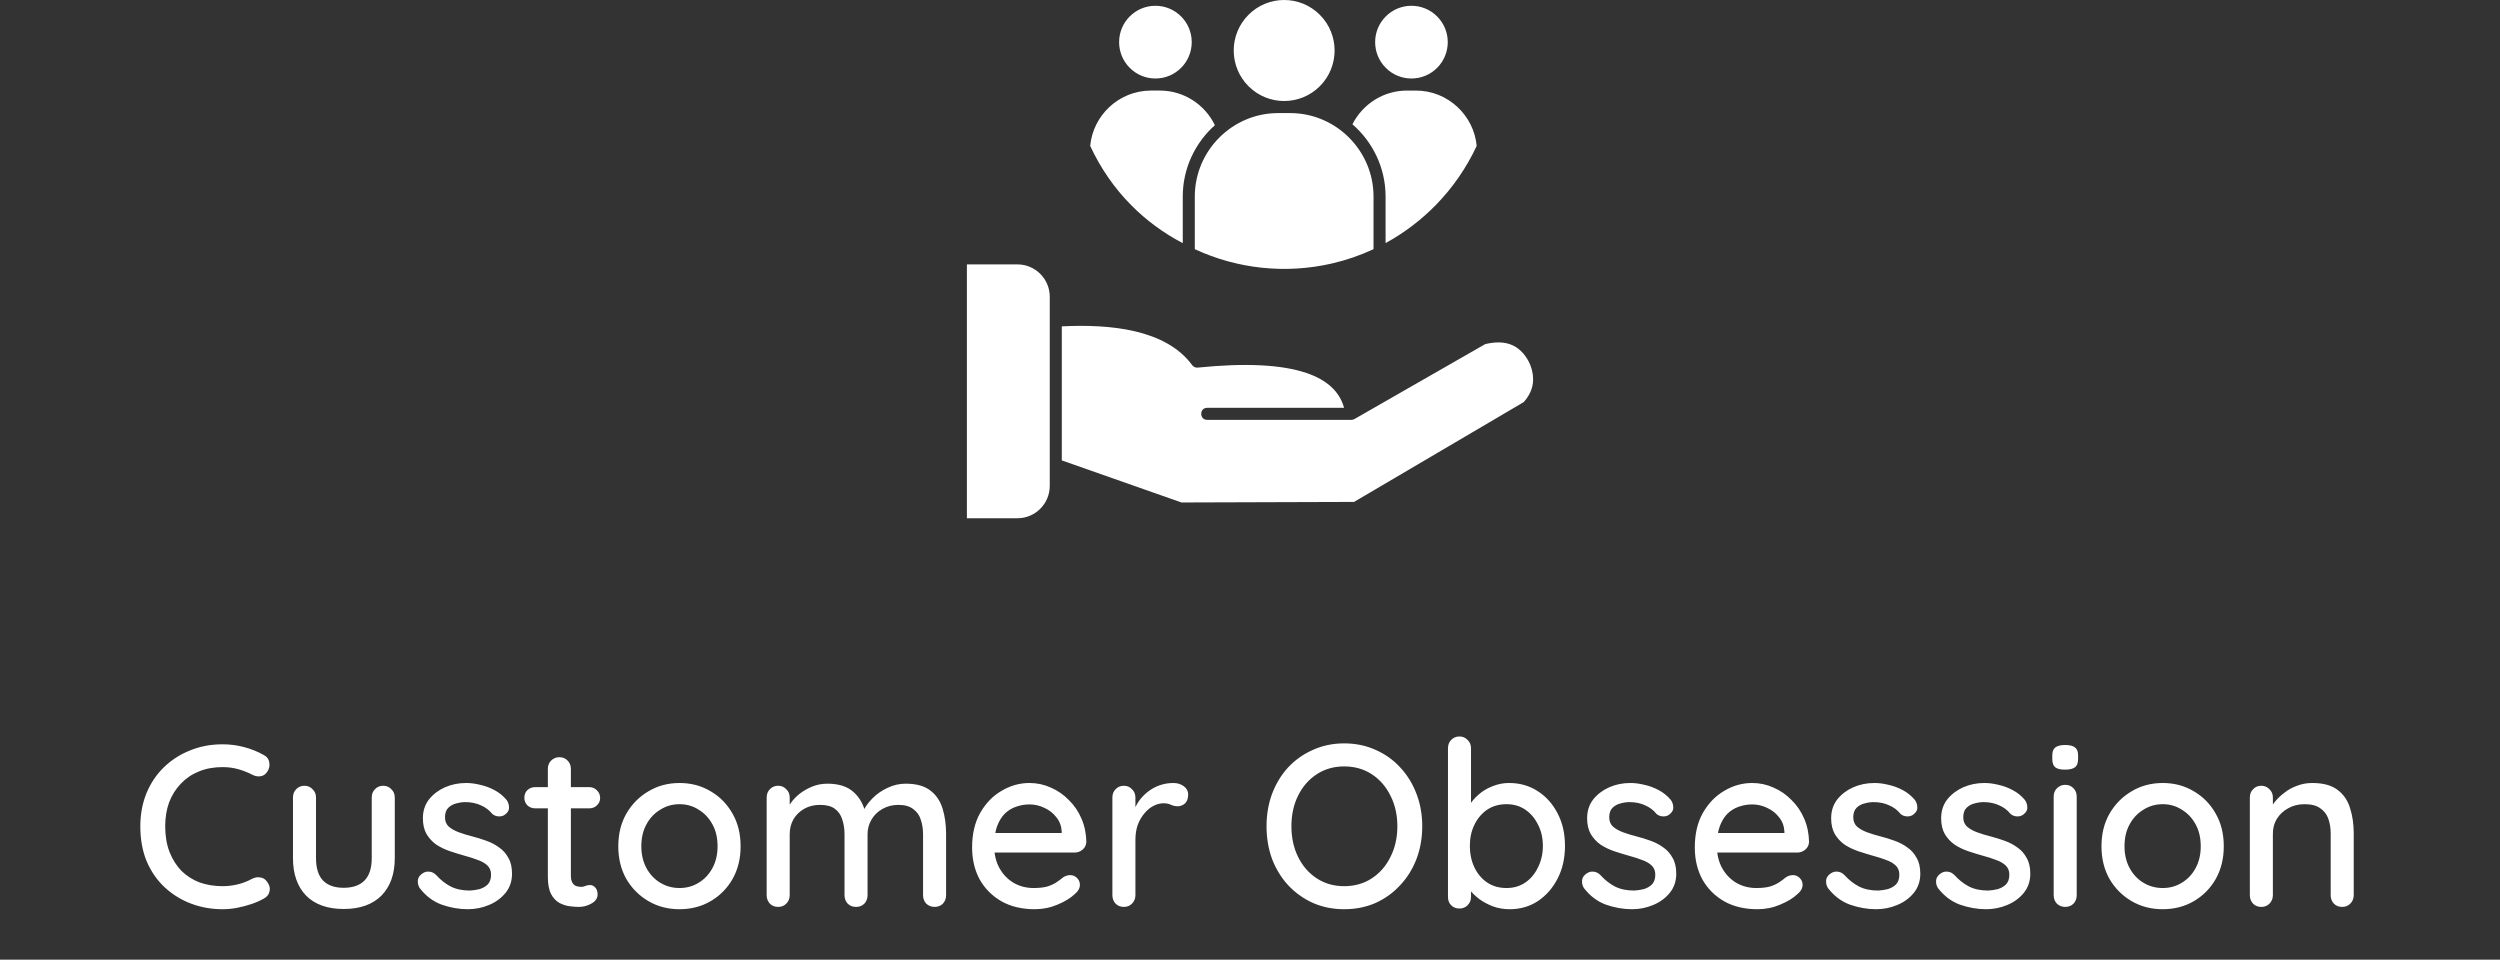 <svg width="521" height="200" viewBox="0 0 521 200" fill="none" xmlns="http://www.w3.org/2000/svg">
<rect x="0" y="0" width="521" height="200" fill="#333333" stroke="none"/>
<path fill-rule="evenodd" clip-rule="evenodd" d="M212.053 55.102H201.5V108H212.053C215.745 108 218.769 104.971 218.769 101.274V61.828C218.769 58.131 215.745 55.102 212.053 55.102ZM282.308 87.306C282.114 87.43 281.883 87.502 281.636 87.502H251.577C249.924 87.502 249.924 84.987 251.577 84.987H280.108C279.171 81.602 276.557 79.183 272.266 77.731C267.083 75.978 259.541 75.603 249.641 76.605C249.199 76.667 248.738 76.49 248.456 76.105C242.96 68.597 231.294 67.511 221.28 68.015V95.949L246.217 104.715L282.184 104.6L317.552 83.794C318.643 82.553 319.275 81.244 319.449 79.868C319.844 76.727 317.92 72.987 314.889 71.815C313.412 71.244 311.622 71.21 309.519 71.712L282.308 87.306ZM299.497 3.424C296.542 0.465 291.751 0.465 288.796 3.424C285.841 6.383 285.841 11.182 288.796 14.141C291.751 17.1 296.542 17.1 299.497 14.141C302.452 11.181 302.452 6.383 299.497 3.424ZM277.556 54.915C280.577 54.22 283.485 53.212 286.244 51.926V40.961C286.244 31.396 278.425 23.566 268.874 23.566H266.365C256.815 23.566 248.996 31.396 248.996 40.961V51.926C257.875 56.062 267.973 57.118 277.556 54.915ZM281.848 25.904C283.992 21.65 288.349 18.875 293.206 18.875H295.087C298.422 18.875 301.467 20.177 303.739 22.299C305.958 24.371 307.442 27.222 307.742 30.403C305.623 34.965 302.75 39.107 299.281 42.668C296.206 45.826 292.66 48.526 288.755 50.657V40.961C288.754 34.995 286.096 29.581 281.848 25.904ZM275.052 3.083C270.948 -1.028 264.292 -1.028 260.188 3.083C256.083 7.193 256.083 13.858 260.188 17.969C264.292 22.079 270.948 22.079 275.052 17.969C279.157 13.858 279.157 7.193 275.052 3.083ZM253.181 26.09C249.06 29.761 246.486 35.087 246.486 40.961V50.671C242.459 48.565 238.853 45.903 235.737 42.754C232.24 39.22 229.361 35.071 227.195 30.402C227.495 27.222 228.978 24.37 231.197 22.299C233.47 20.177 236.515 18.874 239.85 18.874H241.731C246.663 18.875 251.073 21.733 253.181 26.09ZM240.79 1.204C236.611 1.204 233.223 4.597 233.223 8.782C233.223 12.968 236.611 16.36 240.79 16.36C244.969 16.36 248.357 12.968 248.357 8.782C248.357 4.597 244.97 1.204 240.79 1.204Z" fill="white"/>
<path d="M54.924 157.32C55.628 157.672 56.028 158.216 56.124 158.952C56.252 159.688 56.076 160.36 55.596 160.968C55.244 161.448 54.78 161.72 54.204 161.784C53.66 161.848 53.116 161.736 52.572 161.448C51.644 160.968 50.668 160.584 49.644 160.296C48.62 160.008 47.532 159.864 46.38 159.864C44.556 159.864 42.908 160.168 41.436 160.776C39.996 161.352 38.748 162.2 37.692 163.32C36.636 164.408 35.82 165.704 35.244 167.208C34.7 168.712 34.428 170.376 34.428 172.2C34.428 174.216 34.732 176.008 35.34 177.576C35.948 179.112 36.78 180.424 37.836 181.512C38.924 182.568 40.188 183.368 41.628 183.912C43.1 184.424 44.684 184.68 46.38 184.68C47.468 184.68 48.524 184.552 49.548 184.296C50.604 184.04 51.596 183.656 52.524 183.144C53.1 182.856 53.66 182.76 54.204 182.856C54.78 182.92 55.244 183.192 55.596 183.672C56.14 184.344 56.332 185.032 56.172 185.736C56.044 186.408 55.644 186.92 54.972 187.272C54.172 187.72 53.292 188.104 52.332 188.424C51.372 188.744 50.396 189 49.404 189.192C48.412 189.384 47.404 189.48 46.38 189.48C44.076 189.48 41.9 189.096 39.852 188.328C37.804 187.56 35.98 186.44 34.38 184.968C32.78 183.496 31.516 181.688 30.588 179.544C29.692 177.4 29.244 174.952 29.244 172.2C29.244 169.736 29.66 167.464 30.492 165.384C31.356 163.272 32.556 161.464 34.092 159.96C35.66 158.424 37.484 157.24 39.564 156.408C41.644 155.544 43.916 155.112 46.38 155.112C47.916 155.112 49.404 155.304 50.844 155.688C52.316 156.072 53.676 156.616 54.924 157.32ZM79.871 163.752C80.543 163.752 81.103 163.992 81.551 164.472C82.031 164.92 82.271 165.496 82.271 166.2V178.824C82.271 182.152 81.343 184.76 79.487 186.648C77.631 188.504 75.007 189.432 71.615 189.432C68.255 189.432 65.647 188.504 63.791 186.648C61.967 184.76 61.055 182.152 61.055 178.824V166.2C61.055 165.496 61.279 164.92 61.727 164.472C62.175 163.992 62.751 163.752 63.455 163.752C64.127 163.752 64.687 163.992 65.135 164.472C65.615 164.92 65.855 165.496 65.855 166.2V178.824C65.855 180.904 66.335 182.456 67.295 183.48C68.287 184.504 69.727 185.016 71.615 185.016C73.535 185.016 74.991 184.504 75.983 183.48C76.975 182.456 77.471 180.904 77.471 178.824V166.2C77.471 165.496 77.695 164.92 78.143 164.472C78.591 163.992 79.167 163.752 79.871 163.752ZM87.458 185.064C87.17 184.616 87.042 184.104 87.074 183.528C87.106 182.92 87.442 182.408 88.082 181.992C88.53 181.704 88.994 181.592 89.474 181.656C89.986 181.688 90.466 181.928 90.914 182.376C91.81 183.368 92.802 184.152 93.89 184.728C95.01 185.304 96.354 185.592 97.922 185.592C98.562 185.56 99.218 185.464 99.89 185.304C100.562 185.112 101.138 184.792 101.618 184.344C102.098 183.864 102.338 183.176 102.338 182.28C102.338 181.48 102.082 180.84 101.57 180.36C101.058 179.88 100.386 179.496 99.554 179.208C98.722 178.888 97.826 178.6 96.866 178.344C95.842 178.056 94.802 177.736 93.746 177.384C92.722 177.032 91.794 176.584 90.962 176.04C90.13 175.464 89.442 174.728 88.898 173.832C88.386 172.936 88.13 171.832 88.13 170.52C88.13 169.016 88.546 167.72 89.378 166.632C90.242 165.544 91.346 164.696 92.69 164.088C94.066 163.48 95.554 163.176 97.154 163.176C98.082 163.176 99.058 163.304 100.082 163.56C101.106 163.784 102.098 164.152 103.058 164.664C104.018 165.176 104.85 165.848 105.554 166.68C105.874 167.096 106.05 167.592 106.082 168.168C106.146 168.744 105.89 169.256 105.314 169.704C104.93 170.024 104.466 170.168 103.922 170.136C103.378 170.104 102.93 169.928 102.578 169.608C101.97 168.84 101.186 168.248 100.226 167.832C99.266 167.384 98.178 167.16 96.962 167.16C96.354 167.16 95.714 167.256 95.042 167.448C94.402 167.608 93.858 167.912 93.41 168.36C92.962 168.808 92.738 169.464 92.738 170.328C92.738 171.128 92.994 171.768 93.506 172.248C94.05 172.728 94.754 173.128 95.618 173.448C96.482 173.768 97.426 174.056 98.45 174.312C99.442 174.568 100.418 174.872 101.378 175.224C102.37 175.576 103.25 176.04 104.018 176.616C104.818 177.16 105.458 177.88 105.938 178.776C106.45 179.64 106.706 180.744 106.706 182.088C106.706 183.656 106.242 185 105.314 186.12C104.418 187.208 103.266 188.04 101.858 188.616C100.482 189.192 99.026 189.48 97.49 189.48C95.666 189.48 93.842 189.16 92.018 188.52C90.226 187.848 88.706 186.696 87.458 185.064ZM111.532 164.04H122.812C123.452 164.04 123.98 164.264 124.396 164.712C124.844 165.128 125.068 165.656 125.068 166.296C125.068 166.904 124.844 167.416 124.396 167.832C123.98 168.248 123.452 168.456 122.812 168.456H111.532C110.892 168.456 110.348 168.248 109.9 167.832C109.484 167.384 109.276 166.856 109.276 166.248C109.276 165.608 109.484 165.08 109.9 164.664C110.348 164.248 110.892 164.04 111.532 164.04ZM116.572 157.8C117.276 157.8 117.852 158.04 118.3 158.52C118.748 158.968 118.972 159.544 118.972 160.248V182.52C118.972 183.096 119.068 183.56 119.26 183.912C119.452 184.264 119.708 184.504 120.028 184.632C120.38 184.76 120.732 184.824 121.084 184.824C121.436 184.824 121.74 184.76 121.996 184.632C122.284 184.504 122.62 184.44 123.004 184.44C123.388 184.44 123.74 184.616 124.06 184.968C124.38 185.32 124.54 185.8 124.54 186.408C124.54 187.176 124.124 187.8 123.292 188.28C122.46 188.76 121.564 189 120.604 189C120.06 189 119.42 188.952 118.684 188.856C117.948 188.76 117.228 188.52 116.524 188.136C115.852 187.752 115.292 187.144 114.844 186.312C114.396 185.448 114.172 184.248 114.172 182.712V160.248C114.172 159.544 114.396 158.968 114.844 158.52C115.324 158.04 115.9 157.8 116.572 157.8ZM154.341 176.376C154.341 178.936 153.781 181.208 152.661 183.192C151.541 185.144 150.021 186.68 148.101 187.8C146.181 188.92 144.021 189.48 141.621 189.48C139.221 189.48 137.061 188.92 135.141 187.8C133.221 186.68 131.685 185.144 130.533 183.192C129.413 181.208 128.853 178.936 128.853 176.376C128.853 173.784 129.413 171.512 130.533 169.56C131.685 167.576 133.221 166.024 135.141 164.904C137.061 163.752 139.221 163.176 141.621 163.176C144.021 163.176 146.181 163.752 148.101 164.904C150.021 166.024 151.541 167.576 152.661 169.56C153.781 171.512 154.341 173.784 154.341 176.376ZM149.541 176.376C149.541 174.616 149.189 173.096 148.485 171.816C147.781 170.504 146.821 169.48 145.605 168.744C144.421 167.976 143.093 167.592 141.621 167.592C140.149 167.592 138.805 167.976 137.589 168.744C136.373 169.48 135.413 170.504 134.709 171.816C134.005 173.096 133.653 174.616 133.653 176.376C133.653 178.072 134.005 179.576 134.709 180.888C135.413 182.2 136.373 183.224 137.589 183.96C138.805 184.696 140.149 185.064 141.621 185.064C143.093 185.064 144.421 184.696 145.605 183.96C146.821 183.224 147.781 182.2 148.485 180.888C149.189 179.576 149.541 178.072 149.541 176.376ZM172.446 163.32C174.814 163.32 176.638 163.912 177.918 165.096C179.198 166.248 180.046 167.816 180.462 169.8L179.694 169.56L180.03 168.792C180.446 167.96 181.07 167.128 181.902 166.296C182.766 165.432 183.79 164.728 184.974 164.184C186.158 163.608 187.422 163.32 188.766 163.32C190.974 163.32 192.686 163.8 193.902 164.76C195.118 165.688 195.966 166.952 196.446 168.552C196.926 170.12 197.166 171.88 197.166 173.832V186.552C197.166 187.256 196.942 187.848 196.494 188.328C196.046 188.776 195.47 189 194.766 189C194.094 189 193.518 188.776 193.038 188.328C192.59 187.848 192.366 187.256 192.366 186.552V173.88C192.366 172.76 192.206 171.736 191.886 170.808C191.598 169.88 191.07 169.144 190.302 168.6C189.566 168.024 188.542 167.736 187.23 167.736C185.982 167.736 184.862 168.024 183.87 168.6C182.91 169.144 182.158 169.88 181.614 170.808C181.07 171.736 180.798 172.76 180.798 173.88V186.552C180.798 187.256 180.574 187.848 180.126 188.328C179.678 188.776 179.102 189 178.398 189C177.694 189 177.118 188.776 176.67 188.328C176.222 187.848 175.998 187.256 175.998 186.552V173.832C175.998 172.712 175.838 171.688 175.518 170.76C175.23 169.832 174.718 169.096 173.982 168.552C173.246 168.008 172.222 167.736 170.91 167.736C169.662 167.736 168.558 168.008 167.598 168.552C166.638 169.096 165.886 169.832 165.342 170.76C164.83 171.688 164.574 172.712 164.574 173.832V186.552C164.574 187.256 164.334 187.848 163.854 188.328C163.406 188.776 162.846 189 162.174 189C161.47 189 160.894 188.776 160.446 188.328C159.998 187.848 159.774 187.256 159.774 186.552V166.2C159.774 165.496 159.998 164.92 160.446 164.472C160.894 163.992 161.47 163.752 162.174 163.752C162.846 163.752 163.406 163.992 163.854 164.472C164.334 164.92 164.574 165.496 164.574 166.2V169.032L163.662 169.56C163.886 168.856 164.254 168.136 164.766 167.4C165.278 166.664 165.918 165.992 166.686 165.384C167.486 164.776 168.366 164.28 169.326 163.896C170.286 163.512 171.326 163.32 172.446 163.32ZM215.643 189.48C212.987 189.48 210.683 188.936 208.731 187.848C206.779 186.728 205.259 185.208 204.171 183.288C203.115 181.336 202.587 179.112 202.587 176.616C202.587 173.8 203.147 171.4 204.267 169.416C205.419 167.4 206.907 165.864 208.731 164.808C210.555 163.72 212.491 163.176 214.539 163.176C216.107 163.176 217.595 163.496 219.003 164.136C220.411 164.744 221.659 165.608 222.747 166.728C223.867 167.816 224.747 169.112 225.387 170.616C226.027 172.088 226.363 173.704 226.395 175.464C226.363 176.104 226.107 176.632 225.627 177.048C225.147 177.464 224.587 177.672 223.947 177.672H205.275L204.123 173.592H222.171L221.259 174.456V173.256C221.195 172.136 220.827 171.16 220.155 170.328C219.483 169.464 218.651 168.808 217.659 168.36C216.667 167.88 215.627 167.64 214.539 167.64C213.579 167.64 212.651 167.8 211.755 168.12C210.891 168.408 210.107 168.888 209.403 169.56C208.731 170.232 208.187 171.128 207.771 172.248C207.387 173.336 207.195 174.696 207.195 176.328C207.195 178.088 207.563 179.624 208.299 180.936C209.035 182.248 210.027 183.272 211.275 184.008C212.523 184.712 213.899 185.064 215.403 185.064C216.587 185.064 217.563 184.952 218.331 184.728C219.099 184.472 219.739 184.168 220.251 183.816C220.763 183.464 221.211 183.128 221.595 182.808C222.075 182.52 222.555 182.376 223.035 182.376C223.611 182.376 224.091 182.584 224.475 183C224.859 183.384 225.051 183.848 225.051 184.392C225.051 185.096 224.699 185.736 223.995 186.312C223.131 187.144 221.931 187.88 220.395 188.52C218.891 189.16 217.307 189.48 215.643 189.48ZM234.221 189C233.517 189 232.941 188.776 232.493 188.328C232.045 187.848 231.821 187.256 231.821 186.552V166.2C231.821 165.496 232.045 164.92 232.493 164.472C232.941 163.992 233.517 163.752 234.221 163.752C234.893 163.752 235.453 163.992 235.901 164.472C236.381 164.92 236.621 165.496 236.621 166.2V171.576L236.141 169.512C236.397 168.616 236.781 167.784 237.293 167.016C237.837 166.248 238.477 165.576 239.213 165C239.949 164.424 240.765 163.976 241.661 163.656C242.589 163.336 243.549 163.176 244.541 163.176C245.373 163.176 246.093 163.4 246.701 163.848C247.309 164.296 247.613 164.856 247.613 165.528C247.613 166.392 247.389 167.032 246.941 167.448C246.493 167.832 245.997 168.024 245.453 168.024C244.973 168.024 244.509 167.928 244.061 167.736C243.613 167.512 243.085 167.4 242.477 167.4C241.805 167.4 241.117 167.576 240.413 167.928C239.709 168.28 239.069 168.808 238.493 169.512C237.917 170.184 237.453 170.984 237.101 171.912C236.781 172.84 236.621 173.88 236.621 175.032V186.552C236.621 187.256 236.381 187.848 235.901 188.328C235.453 188.776 234.893 189 234.221 189ZM296.395 172.2C296.395 174.632 295.995 176.904 295.195 179.016C294.395 181.096 293.259 182.92 291.787 184.488C290.347 186.056 288.635 187.288 286.651 188.184C284.667 189.048 282.491 189.48 280.123 189.48C277.787 189.48 275.627 189.048 273.643 188.184C271.659 187.288 269.931 186.056 268.459 184.488C267.019 182.92 265.899 181.096 265.099 179.016C264.331 176.904 263.947 174.632 263.947 172.2C263.947 169.768 264.331 167.512 265.099 165.432C265.899 163.32 267.019 161.48 268.459 159.912C269.931 158.344 271.659 157.128 273.643 156.264C275.627 155.368 277.787 154.92 280.123 154.92C282.491 154.92 284.667 155.368 286.651 156.264C288.635 157.128 290.347 158.344 291.787 159.912C293.259 161.48 294.395 163.32 295.195 165.432C295.995 167.512 296.395 169.768 296.395 172.2ZM291.211 172.2C291.211 169.832 290.731 167.704 289.771 165.816C288.843 163.928 287.547 162.44 285.883 161.352C284.219 160.264 282.299 159.72 280.123 159.72C277.979 159.72 276.075 160.264 274.411 161.352C272.747 162.44 271.451 163.928 270.523 165.816C269.595 167.672 269.131 169.8 269.131 172.2C269.131 174.568 269.595 176.696 270.523 178.584C271.451 180.472 272.747 181.96 274.411 183.048C276.075 184.136 277.979 184.68 280.123 184.68C282.299 184.68 284.219 184.136 285.883 183.048C287.547 181.96 288.843 180.472 289.771 178.584C290.731 176.696 291.211 174.568 291.211 172.2ZM314.478 163.176C316.718 163.176 318.702 163.736 320.43 164.856C322.19 165.976 323.582 167.528 324.606 169.512C325.63 171.464 326.142 173.72 326.142 176.28C326.142 178.84 325.63 181.112 324.606 183.096C323.582 185.08 322.206 186.648 320.478 187.8C318.75 188.92 316.798 189.48 314.622 189.48C313.406 189.48 312.254 189.288 311.166 188.904C310.078 188.488 309.118 187.976 308.286 187.368C307.454 186.728 306.766 186.056 306.222 185.352C305.71 184.648 305.39 183.992 305.262 183.384L306.558 182.76V186.936C306.558 187.608 306.318 188.184 305.838 188.664C305.39 189.112 304.83 189.336 304.158 189.336C303.454 189.336 302.878 189.112 302.43 188.664C301.982 188.216 301.758 187.64 301.758 186.936V155.928C301.758 155.224 301.982 154.648 302.43 154.2C302.878 153.72 303.454 153.48 304.158 153.48C304.83 153.48 305.39 153.72 305.838 154.2C306.318 154.648 306.558 155.224 306.558 155.928V169.416L305.79 168.984C305.886 168.376 306.19 167.752 306.702 167.112C307.214 166.44 307.854 165.8 308.622 165.192C309.422 164.584 310.318 164.104 311.31 163.752C312.334 163.368 313.39 163.176 314.478 163.176ZM313.95 167.592C312.414 167.592 311.07 167.976 309.918 168.744C308.798 169.512 307.918 170.552 307.278 171.864C306.638 173.144 306.318 174.616 306.318 176.28C306.318 177.944 306.638 179.448 307.278 180.792C307.918 182.104 308.798 183.144 309.918 183.912C311.07 184.68 312.414 185.064 313.95 185.064C315.454 185.064 316.766 184.68 317.886 183.912C319.006 183.144 319.886 182.088 320.526 180.744C321.198 179.4 321.534 177.912 321.534 176.28C321.534 174.616 321.198 173.144 320.526 171.864C319.886 170.552 319.006 169.512 317.886 168.744C316.766 167.976 315.454 167.592 313.95 167.592ZM330.083 185.064C329.795 184.616 329.667 184.104 329.699 183.528C329.731 182.92 330.067 182.408 330.707 181.992C331.155 181.704 331.619 181.592 332.099 181.656C332.611 181.688 333.091 181.928 333.539 182.376C334.435 183.368 335.427 184.152 336.515 184.728C337.635 185.304 338.979 185.592 340.547 185.592C341.187 185.56 341.843 185.464 342.515 185.304C343.187 185.112 343.763 184.792 344.243 184.344C344.723 183.864 344.963 183.176 344.963 182.28C344.963 181.48 344.707 180.84 344.195 180.36C343.683 179.88 343.011 179.496 342.179 179.208C341.347 178.888 340.451 178.6 339.491 178.344C338.467 178.056 337.427 177.736 336.371 177.384C335.347 177.032 334.419 176.584 333.587 176.04C332.755 175.464 332.067 174.728 331.523 173.832C331.011 172.936 330.755 171.832 330.755 170.52C330.755 169.016 331.171 167.72 332.003 166.632C332.867 165.544 333.971 164.696 335.315 164.088C336.691 163.48 338.179 163.176 339.779 163.176C340.707 163.176 341.683 163.304 342.707 163.56C343.731 163.784 344.723 164.152 345.683 164.664C346.643 165.176 347.475 165.848 348.179 166.68C348.499 167.096 348.675 167.592 348.707 168.168C348.771 168.744 348.515 169.256 347.939 169.704C347.555 170.024 347.091 170.168 346.547 170.136C346.003 170.104 345.555 169.928 345.203 169.608C344.595 168.84 343.811 168.248 342.851 167.832C341.891 167.384 340.803 167.16 339.587 167.16C338.979 167.16 338.339 167.256 337.667 167.448C337.027 167.608 336.483 167.912 336.035 168.36C335.587 168.808 335.363 169.464 335.363 170.328C335.363 171.128 335.619 171.768 336.131 172.248C336.675 172.728 337.379 173.128 338.243 173.448C339.107 173.768 340.051 174.056 341.075 174.312C342.067 174.568 343.043 174.872 344.003 175.224C344.995 175.576 345.875 176.04 346.643 176.616C347.443 177.16 348.083 177.88 348.563 178.776C349.075 179.64 349.331 180.744 349.331 182.088C349.331 183.656 348.867 185 347.939 186.12C347.043 187.208 345.891 188.04 344.483 188.616C343.107 189.192 341.651 189.48 340.115 189.48C338.291 189.48 336.467 189.16 334.643 188.52C332.851 187.848 331.331 186.696 330.083 185.064ZM366.253 189.48C363.597 189.48 361.293 188.936 359.341 187.848C357.389 186.728 355.869 185.208 354.781 183.288C353.725 181.336 353.197 179.112 353.197 176.616C353.197 173.8 353.757 171.4 354.877 169.416C356.029 167.4 357.517 165.864 359.341 164.808C361.165 163.72 363.101 163.176 365.149 163.176C366.717 163.176 368.205 163.496 369.613 164.136C371.021 164.744 372.269 165.608 373.357 166.728C374.477 167.816 375.357 169.112 375.997 170.616C376.637 172.088 376.973 173.704 377.005 175.464C376.973 176.104 376.717 176.632 376.237 177.048C375.757 177.464 375.197 177.672 374.557 177.672H355.885L354.733 173.592H372.781L371.869 174.456V173.256C371.805 172.136 371.437 171.16 370.765 170.328C370.093 169.464 369.261 168.808 368.269 168.36C367.277 167.88 366.237 167.64 365.149 167.64C364.189 167.64 363.261 167.8 362.365 168.12C361.501 168.408 360.717 168.888 360.013 169.56C359.341 170.232 358.797 171.128 358.381 172.248C357.997 173.336 357.805 174.696 357.805 176.328C357.805 178.088 358.173 179.624 358.909 180.936C359.645 182.248 360.637 183.272 361.885 184.008C363.133 184.712 364.509 185.064 366.013 185.064C367.197 185.064 368.173 184.952 368.941 184.728C369.709 184.472 370.349 184.168 370.861 183.816C371.373 183.464 371.821 183.128 372.205 182.808C372.685 182.52 373.165 182.376 373.645 182.376C374.221 182.376 374.701 182.584 375.085 183C375.469 183.384 375.661 183.848 375.661 184.392C375.661 185.096 375.309 185.736 374.605 186.312C373.741 187.144 372.541 187.88 371.005 188.52C369.501 189.16 367.917 189.48 366.253 189.48ZM380.942 185.064C380.654 184.616 380.526 184.104 380.558 183.528C380.59 182.92 380.926 182.408 381.566 181.992C382.014 181.704 382.478 181.592 382.958 181.656C383.47 181.688 383.95 181.928 384.398 182.376C385.294 183.368 386.286 184.152 387.374 184.728C388.494 185.304 389.838 185.592 391.406 185.592C392.046 185.56 392.702 185.464 393.374 185.304C394.046 185.112 394.622 184.792 395.102 184.344C395.582 183.864 395.822 183.176 395.822 182.28C395.822 181.48 395.566 180.84 395.054 180.36C394.542 179.88 393.87 179.496 393.038 179.208C392.206 178.888 391.31 178.6 390.35 178.344C389.326 178.056 388.286 177.736 387.23 177.384C386.206 177.032 385.278 176.584 384.446 176.04C383.614 175.464 382.926 174.728 382.382 173.832C381.87 172.936 381.614 171.832 381.614 170.52C381.614 169.016 382.03 167.72 382.862 166.632C383.726 165.544 384.83 164.696 386.174 164.088C387.55 163.48 389.038 163.176 390.638 163.176C391.566 163.176 392.542 163.304 393.566 163.56C394.59 163.784 395.582 164.152 396.542 164.664C397.502 165.176 398.334 165.848 399.038 166.68C399.358 167.096 399.534 167.592 399.566 168.168C399.63 168.744 399.374 169.256 398.798 169.704C398.414 170.024 397.95 170.168 397.406 170.136C396.862 170.104 396.414 169.928 396.062 169.608C395.454 168.84 394.67 168.248 393.71 167.832C392.75 167.384 391.662 167.16 390.446 167.16C389.838 167.16 389.198 167.256 388.526 167.448C387.886 167.608 387.342 167.912 386.894 168.36C386.446 168.808 386.222 169.464 386.222 170.328C386.222 171.128 386.478 171.768 386.99 172.248C387.534 172.728 388.238 173.128 389.102 173.448C389.966 173.768 390.91 174.056 391.934 174.312C392.926 174.568 393.902 174.872 394.862 175.224C395.854 175.576 396.734 176.04 397.502 176.616C398.302 177.16 398.942 177.88 399.422 178.776C399.934 179.64 400.19 180.744 400.19 182.088C400.19 183.656 399.726 185 398.798 186.12C397.902 187.208 396.75 188.04 395.342 188.616C393.966 189.192 392.51 189.48 390.974 189.48C389.15 189.48 387.326 189.16 385.502 188.52C383.71 187.848 382.19 186.696 380.942 185.064ZM403.864 185.064C403.576 184.616 403.448 184.104 403.48 183.528C403.512 182.92 403.848 182.408 404.488 181.992C404.936 181.704 405.4 181.592 405.88 181.656C406.392 181.688 406.872 181.928 407.32 182.376C408.216 183.368 409.208 184.152 410.296 184.728C411.416 185.304 412.76 185.592 414.328 185.592C414.968 185.56 415.624 185.464 416.296 185.304C416.968 185.112 417.544 184.792 418.024 184.344C418.504 183.864 418.744 183.176 418.744 182.28C418.744 181.48 418.488 180.84 417.976 180.36C417.464 179.88 416.792 179.496 415.96 179.208C415.128 178.888 414.232 178.6 413.272 178.344C412.248 178.056 411.208 177.736 410.152 177.384C409.128 177.032 408.2 176.584 407.368 176.04C406.536 175.464 405.848 174.728 405.304 173.832C404.792 172.936 404.536 171.832 404.536 170.52C404.536 169.016 404.952 167.72 405.784 166.632C406.648 165.544 407.752 164.696 409.096 164.088C410.472 163.48 411.96 163.176 413.56 163.176C414.488 163.176 415.464 163.304 416.488 163.56C417.512 163.784 418.504 164.152 419.464 164.664C420.424 165.176 421.256 165.848 421.96 166.68C422.28 167.096 422.456 167.592 422.488 168.168C422.552 168.744 422.296 169.256 421.72 169.704C421.336 170.024 420.872 170.168 420.328 170.136C419.784 170.104 419.336 169.928 418.984 169.608C418.376 168.84 417.592 168.248 416.632 167.832C415.672 167.384 414.584 167.16 413.368 167.16C412.76 167.16 412.12 167.256 411.448 167.448C410.808 167.608 410.264 167.912 409.816 168.36C409.368 168.808 409.144 169.464 409.144 170.328C409.144 171.128 409.4 171.768 409.912 172.248C410.456 172.728 411.16 173.128 412.024 173.448C412.888 173.768 413.832 174.056 414.856 174.312C415.848 174.568 416.824 174.872 417.784 175.224C418.776 175.576 419.656 176.04 420.424 176.616C421.224 177.16 421.864 177.88 422.344 178.776C422.856 179.64 423.112 180.744 423.112 182.088C423.112 183.656 422.648 185 421.72 186.12C420.824 187.208 419.672 188.04 418.264 188.616C416.888 189.192 415.432 189.48 413.896 189.48C412.072 189.48 410.248 189.16 408.424 188.52C406.632 187.848 405.112 186.696 403.864 185.064ZM432.786 186.552C432.786 187.256 432.562 187.848 432.114 188.328C431.666 188.776 431.09 189 430.386 189C429.714 189 429.138 188.776 428.658 188.328C428.21 187.848 427.986 187.256 427.986 186.552V166.008C427.986 165.304 428.21 164.728 428.658 164.28C429.138 163.8 429.714 163.56 430.386 163.56C431.09 163.56 431.666 163.8 432.114 164.28C432.562 164.728 432.786 165.304 432.786 166.008V186.552ZM430.338 160.392C429.41 160.392 428.738 160.232 428.322 159.912C427.906 159.56 427.698 158.984 427.698 158.184V157.416C427.698 156.616 427.922 156.056 428.37 155.736C428.818 155.416 429.49 155.256 430.386 155.256C431.346 155.256 432.034 155.432 432.45 155.784C432.866 156.104 433.074 156.648 433.074 157.416V158.184C433.074 159.016 432.85 159.592 432.402 159.912C431.986 160.232 431.298 160.392 430.338 160.392ZM463.435 176.376C463.435 178.936 462.875 181.208 461.755 183.192C460.635 185.144 459.115 186.68 457.195 187.8C455.275 188.92 453.115 189.48 450.715 189.48C448.315 189.48 446.155 188.92 444.235 187.8C442.315 186.68 440.779 185.144 439.627 183.192C438.507 181.208 437.947 178.936 437.947 176.376C437.947 173.784 438.507 171.512 439.627 169.56C440.779 167.576 442.315 166.024 444.235 164.904C446.155 163.752 448.315 163.176 450.715 163.176C453.115 163.176 455.275 163.752 457.195 164.904C459.115 166.024 460.635 167.576 461.755 169.56C462.875 171.512 463.435 173.784 463.435 176.376ZM458.635 176.376C458.635 174.616 458.283 173.096 457.579 171.816C456.875 170.504 455.915 169.48 454.699 168.744C453.515 167.976 452.187 167.592 450.715 167.592C449.243 167.592 447.899 167.976 446.683 168.744C445.467 169.48 444.507 170.504 443.803 171.816C443.099 173.096 442.747 174.616 442.747 176.376C442.747 178.072 443.099 179.576 443.803 180.888C444.507 182.2 445.467 183.224 446.683 183.96C447.899 184.696 449.243 185.064 450.715 185.064C452.187 185.064 453.515 184.696 454.699 183.96C455.915 183.224 456.875 182.2 457.579 180.888C458.283 179.576 458.635 178.072 458.635 176.376ZM481.876 163.176C484.148 163.176 485.908 163.656 487.156 164.616C488.404 165.544 489.268 166.808 489.748 168.408C490.26 169.976 490.516 171.736 490.516 173.688V186.552C490.516 187.256 490.276 187.848 489.796 188.328C489.348 188.776 488.788 189 488.116 189C487.412 189 486.836 188.776 486.388 188.328C485.94 187.848 485.716 187.256 485.716 186.552V173.736C485.716 172.584 485.556 171.56 485.236 170.664C484.916 169.736 484.356 169 483.556 168.456C482.788 167.88 481.7 167.592 480.292 167.592C478.98 167.592 477.828 167.88 476.836 168.456C475.844 169 475.06 169.736 474.484 170.664C473.94 171.56 473.668 172.584 473.668 173.736V186.552C473.668 187.256 473.428 187.848 472.948 188.328C472.5 188.776 471.94 189 471.268 189C470.564 189 469.988 188.776 469.54 188.328C469.092 187.848 468.868 187.256 468.868 186.552V166.2C468.868 165.496 469.092 164.92 469.54 164.472C469.988 163.992 470.564 163.752 471.268 163.752C471.94 163.752 472.5 163.992 472.948 164.472C473.428 164.92 473.668 165.496 473.668 166.2V168.888L472.804 169.368C473.028 168.664 473.412 167.96 473.956 167.256C474.532 166.52 475.22 165.848 476.02 165.24C476.82 164.6 477.716 164.104 478.708 163.752C479.7 163.368 480.756 163.176 481.876 163.176Z" fill="white"/>
</svg>
